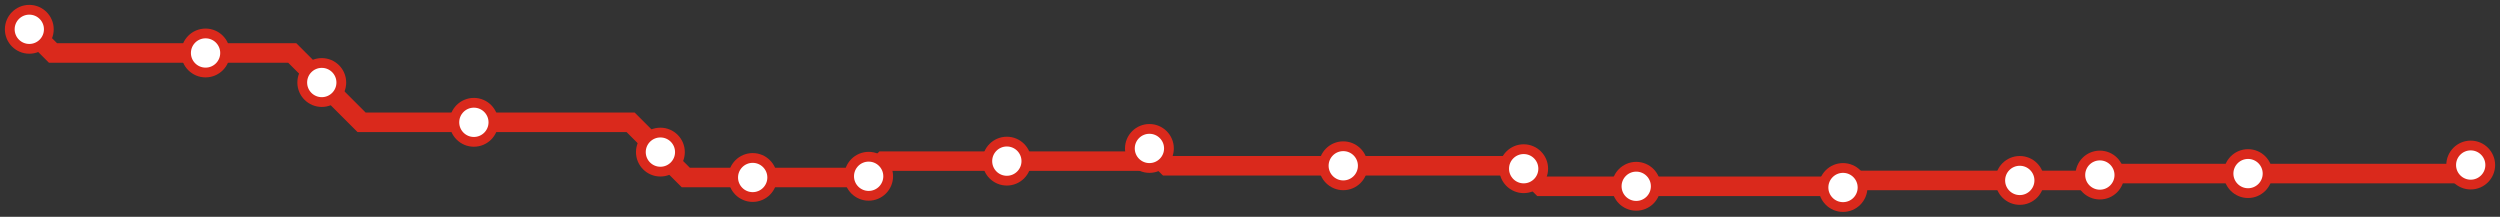 <svg width="1024.0" height="88.8" xmlns="http://www.w3.org/2000/svg">
<rect width="100%" height="100%" fill="#333333" stroke="none"/>
<path d="M12.0 12.0 L21.7 21.7 L84.2 21.7 L119.7 21.7 L131.8 33.8 L148.1 50.1 L194.1 50.1 L258.3 50.1 L270.5 62.3 L280.9 72.7 L308.3 72.7 L355.2 72.7 L355.8 72.2 L361.9 66.0 L412.4 66.0 L465.6 66.0 L470.8 60.8 L478.0 67.9 L550.2 67.9 L623.0 67.9 L624.1 69.1 L631.3 76.3 L670.2 76.3 L754.3 76.3 L754.9 76.8 L757.8 73.9 L827.3 73.9 L857.8 73.9 L860.1 71.7 L860.7 71.1 L920.8 71.1 L1008.5 71.1 L1012.0 67.6 " />
<circle cx="12.0" cy="12.0" r="8" />
<circle cx="84.2" cy="21.7" r="8" />
<circle cx="131.8" cy="33.8" r="8" />
<circle cx="194.1" cy="50.1" r="8" />
<circle cx="270.5" cy="62.3" r="8" />
<circle cx="308.3" cy="72.7" r="8" />
<circle cx="355.8" cy="72.2" r="8" />
<circle cx="412.4" cy="66.0" r="8" />
<circle cx="470.8" cy="60.8" r="8" />
<circle cx="550.2" cy="67.9" r="8" />
<circle cx="624.1" cy="69.1" r="8" />
<circle cx="670.2" cy="76.3" r="8" />
<circle cx="754.9" cy="76.8" r="8" />
<circle cx="827.3" cy="73.9" r="8" />
<circle cx="860.1" cy="71.7" r="8" />
<circle cx="920.8" cy="71.1" r="8" />
<circle cx="1012.0" cy="67.6" r="8" />
<style>
circle {
fill: white;
stroke: #DA291C;
stroke-width: 4;
}
path {
fill: none;
stroke: #DA291C;
stroke-width: 8;
}</style>
</svg>